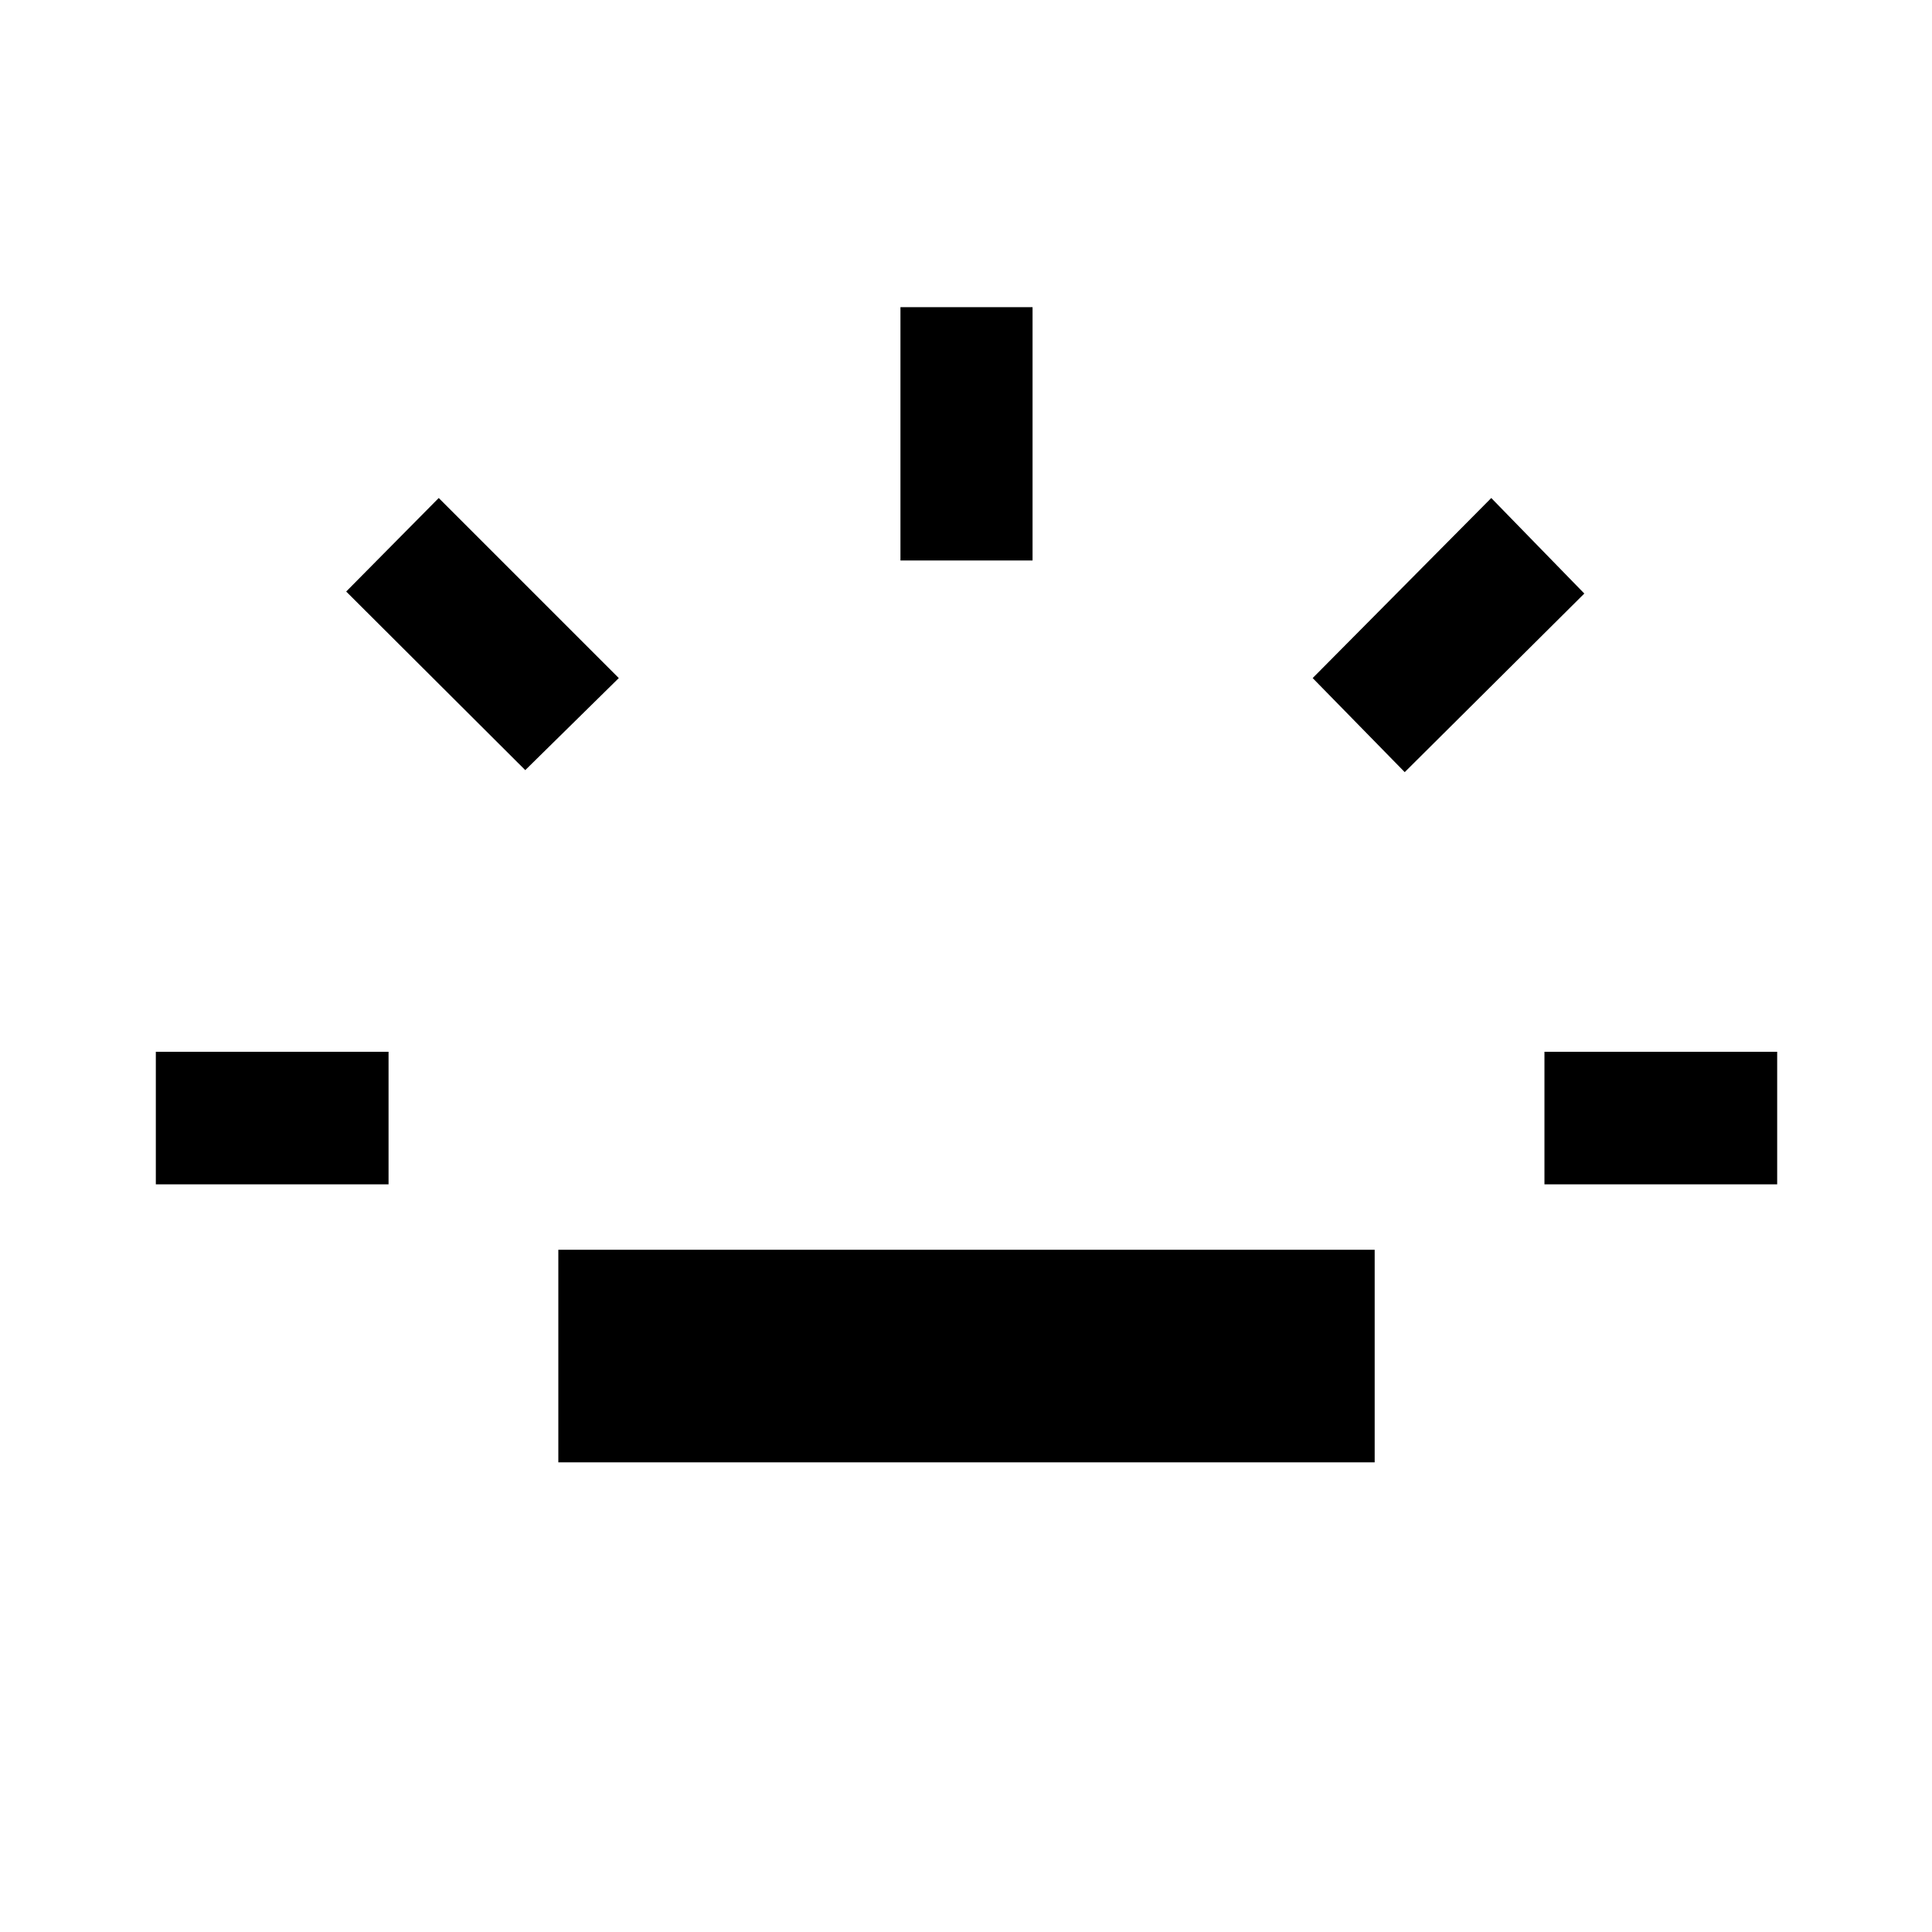 <svg xmlns="http://www.w3.org/2000/svg" height="48" viewBox="0 -960 960 960" width="48"><path d="M77.43-371.5v-65.87h115.64v65.87H77.43ZM261-577.33l-88.98-88.74L218-712.54l89.48 89.47L261-577.33Zm16.43 343.96V-339h405.64v105.63H277.43Zm170-448.13v-125.87h65.64v125.87h-65.64ZM698-576.33l-45.74-46.74L741-712.54l46.24 47.47L698-576.33Zm69.43 204.83v-65.87h115.64v65.87H767.43Z"/></svg>